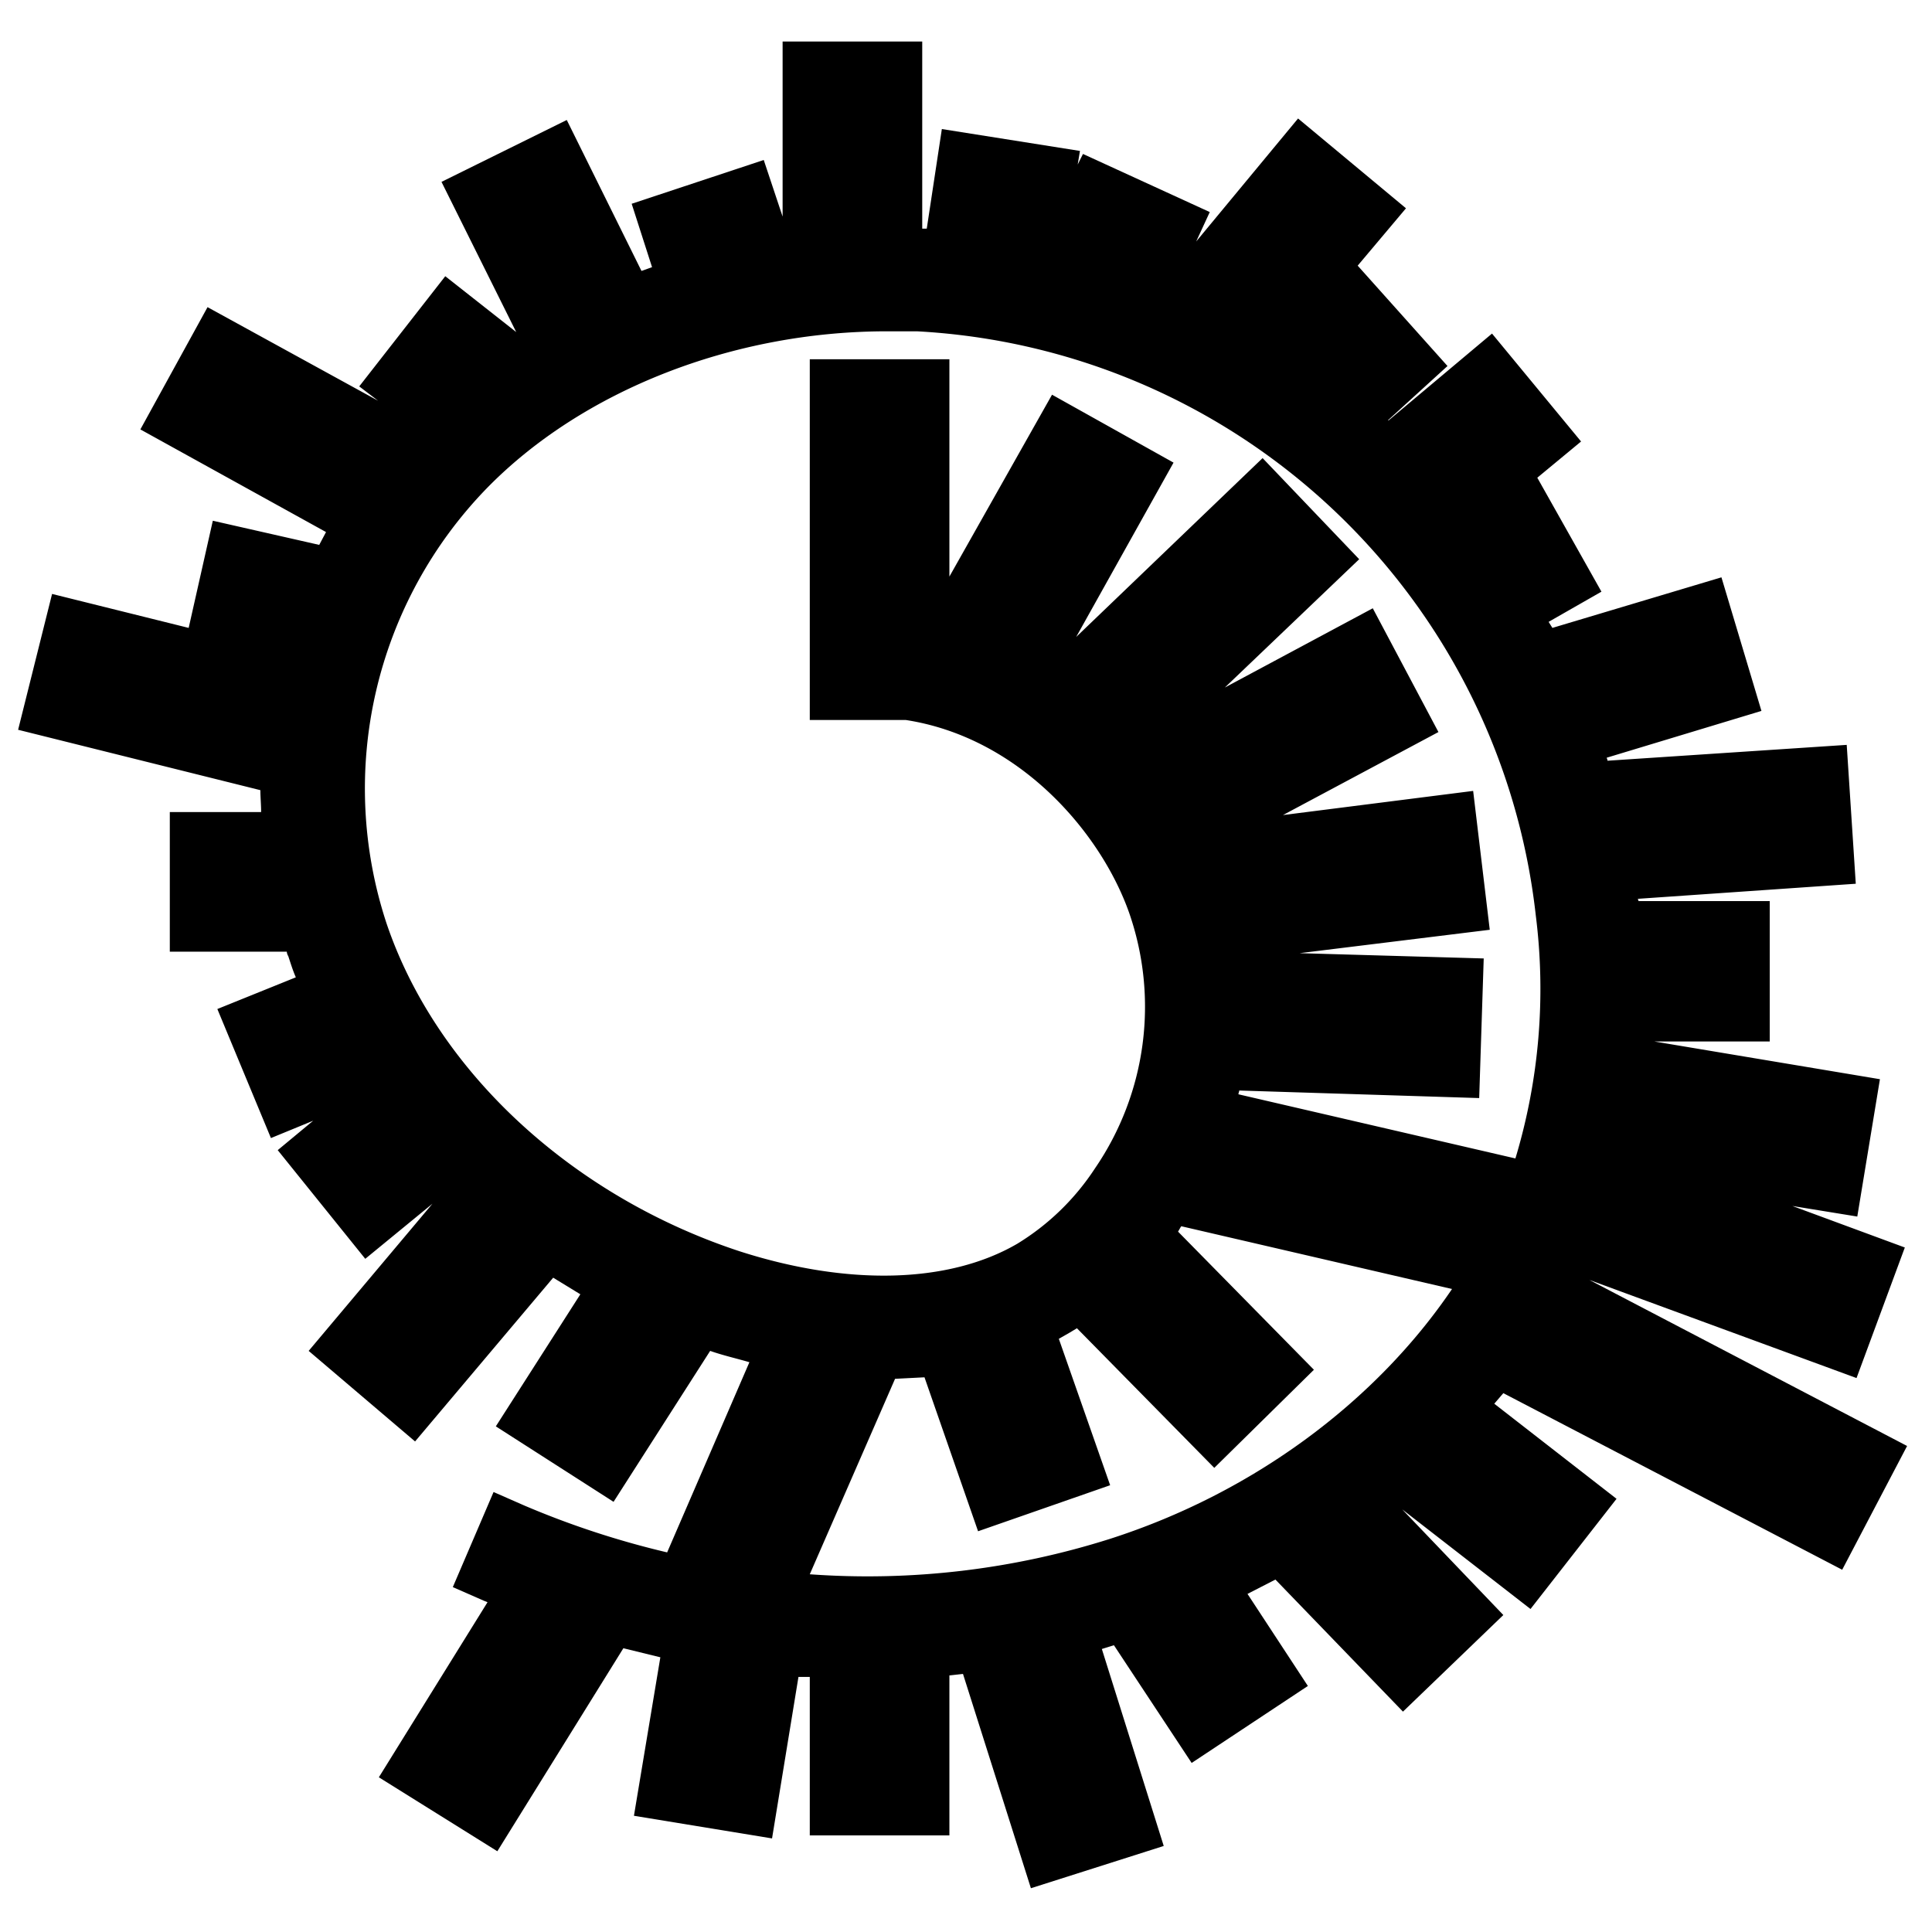 <svg height="256" viewBox="0 0 256 256" width="256" xmlns="http://www.w3.org/2000/svg"><path d="m244.1 208 8.6-16.4-42.1-22 35.4 13 6.4-17.3-14.9-5.5 8.6 1.4 3-18.2-29.9-5h15.3v-18.6h-17.4a.4.4 0 0 0 -.1-.3l28.9-2-1.2-18.4-31.7 2.1c0-.2-.1-.3-.1-.4l20.5-6.2-5.3-17.7-22.4 6.7-.5-.8 7-4-8.5-15.1 5.8-4.8-11.8-14.3-13.7 11.5h-.1l7.9-7.2-11.9-13.3 6.4-7.6-14.3-11.9-13.5 16.3 1.8-3.9-16.8-7.7-.7 1.4.3-1.8-18.3-2.9-2 13.2h-.6v-24.8h-18.5v23.2l-2.5-7.5-17.5 5.8 2.7 8.4-1.4.5-9.9-20-16.6 8.2 9.9 19.9-9.4-7.4-11.4 14.6 2.5 1.9-22.6-12.4-8.9 16.2 24.6 13.6-.9 1.7-14.1-3.2-3.2 14.2-18.1-4.5-4.5 18 32.1 8c0 .9.1 1.9.1 2.9h-12.1v18.5h15.5a1.4 1.4 0 0 0 .2.6c.3.9.6 1.9 1 2.8l-10.4 4.2 7.1 17.1 5.6-2.3-4.7 3.9 11.6 14.4 8.9-7.3-16.4 19.5 14.1 12 18.3-21.7 3.6 2.2-11.2 17.5 15.6 10 12.8-20c1.7.6 3.5 1 5.2 1.5l-10.9 25.2a116 116 0 0 1 -18.9-6.2l-4.1-1.8-5.4 12.6 4.1 1.8.5.2-14.4 23.2 15.7 9.8 16.7-26.9 4.9 1.2-3.5 21 18.3 3 3.5-21.4h1.5v21h18.5v-21.2l1.8-.2 9 28.4 17.6-5.6-8.2-26.1 1.6-.5 10.3 15.6 15.4-10.2-8-12.2 3.7-1.9 16.9 17.5 13.3-12.8-13.4-14 17 13.2 11.4-14.6-16.2-12.6 1.2-1.4zm-179.6-143.3c12.7-13 32.7-20.8 53-20.8h4a87.2 87.2 0 0 1 82 77.4 77.8 77.8 0 0 1 -2.7 32.2l-36.7-8.5c0-.2.1-.3.1-.5l31.8 1 .6-18.5-24.4-.7 25.2-3.1-2.2-18.4-25.2 3.2 20.6-11-8.7-16.4-19.6 10.5 17.8-17-12.8-13.4-24.7 23.7 12.9-23.1-16.1-9-13.6 24.1v-28.8h-18.5v47.8h12.7c15 2.3 25.8 14.8 29.6 25.5a37.9 37.9 0 0 1 -4.5 33.9 32.6 32.6 0 0 1 -10.3 10c-9.1 5.3-22.5 5.6-36.8 1-22.2-7.3-40.2-23.9-46.8-43.5a57.1 57.1 0 0 1 13.3-57.6zm54.1 118 3.9-.2 7.1 20.4 17.5-6.1-6.8-19.4 1.4-.8 1-.6 18.2 18.5 13.2-13-18-18.3.4-.7h.1l35.8 8.3c-10.1 14.9-26.3 27-45.3 33.1a106.3 106.3 0 0 1 -39.8 4.7z"/></svg>